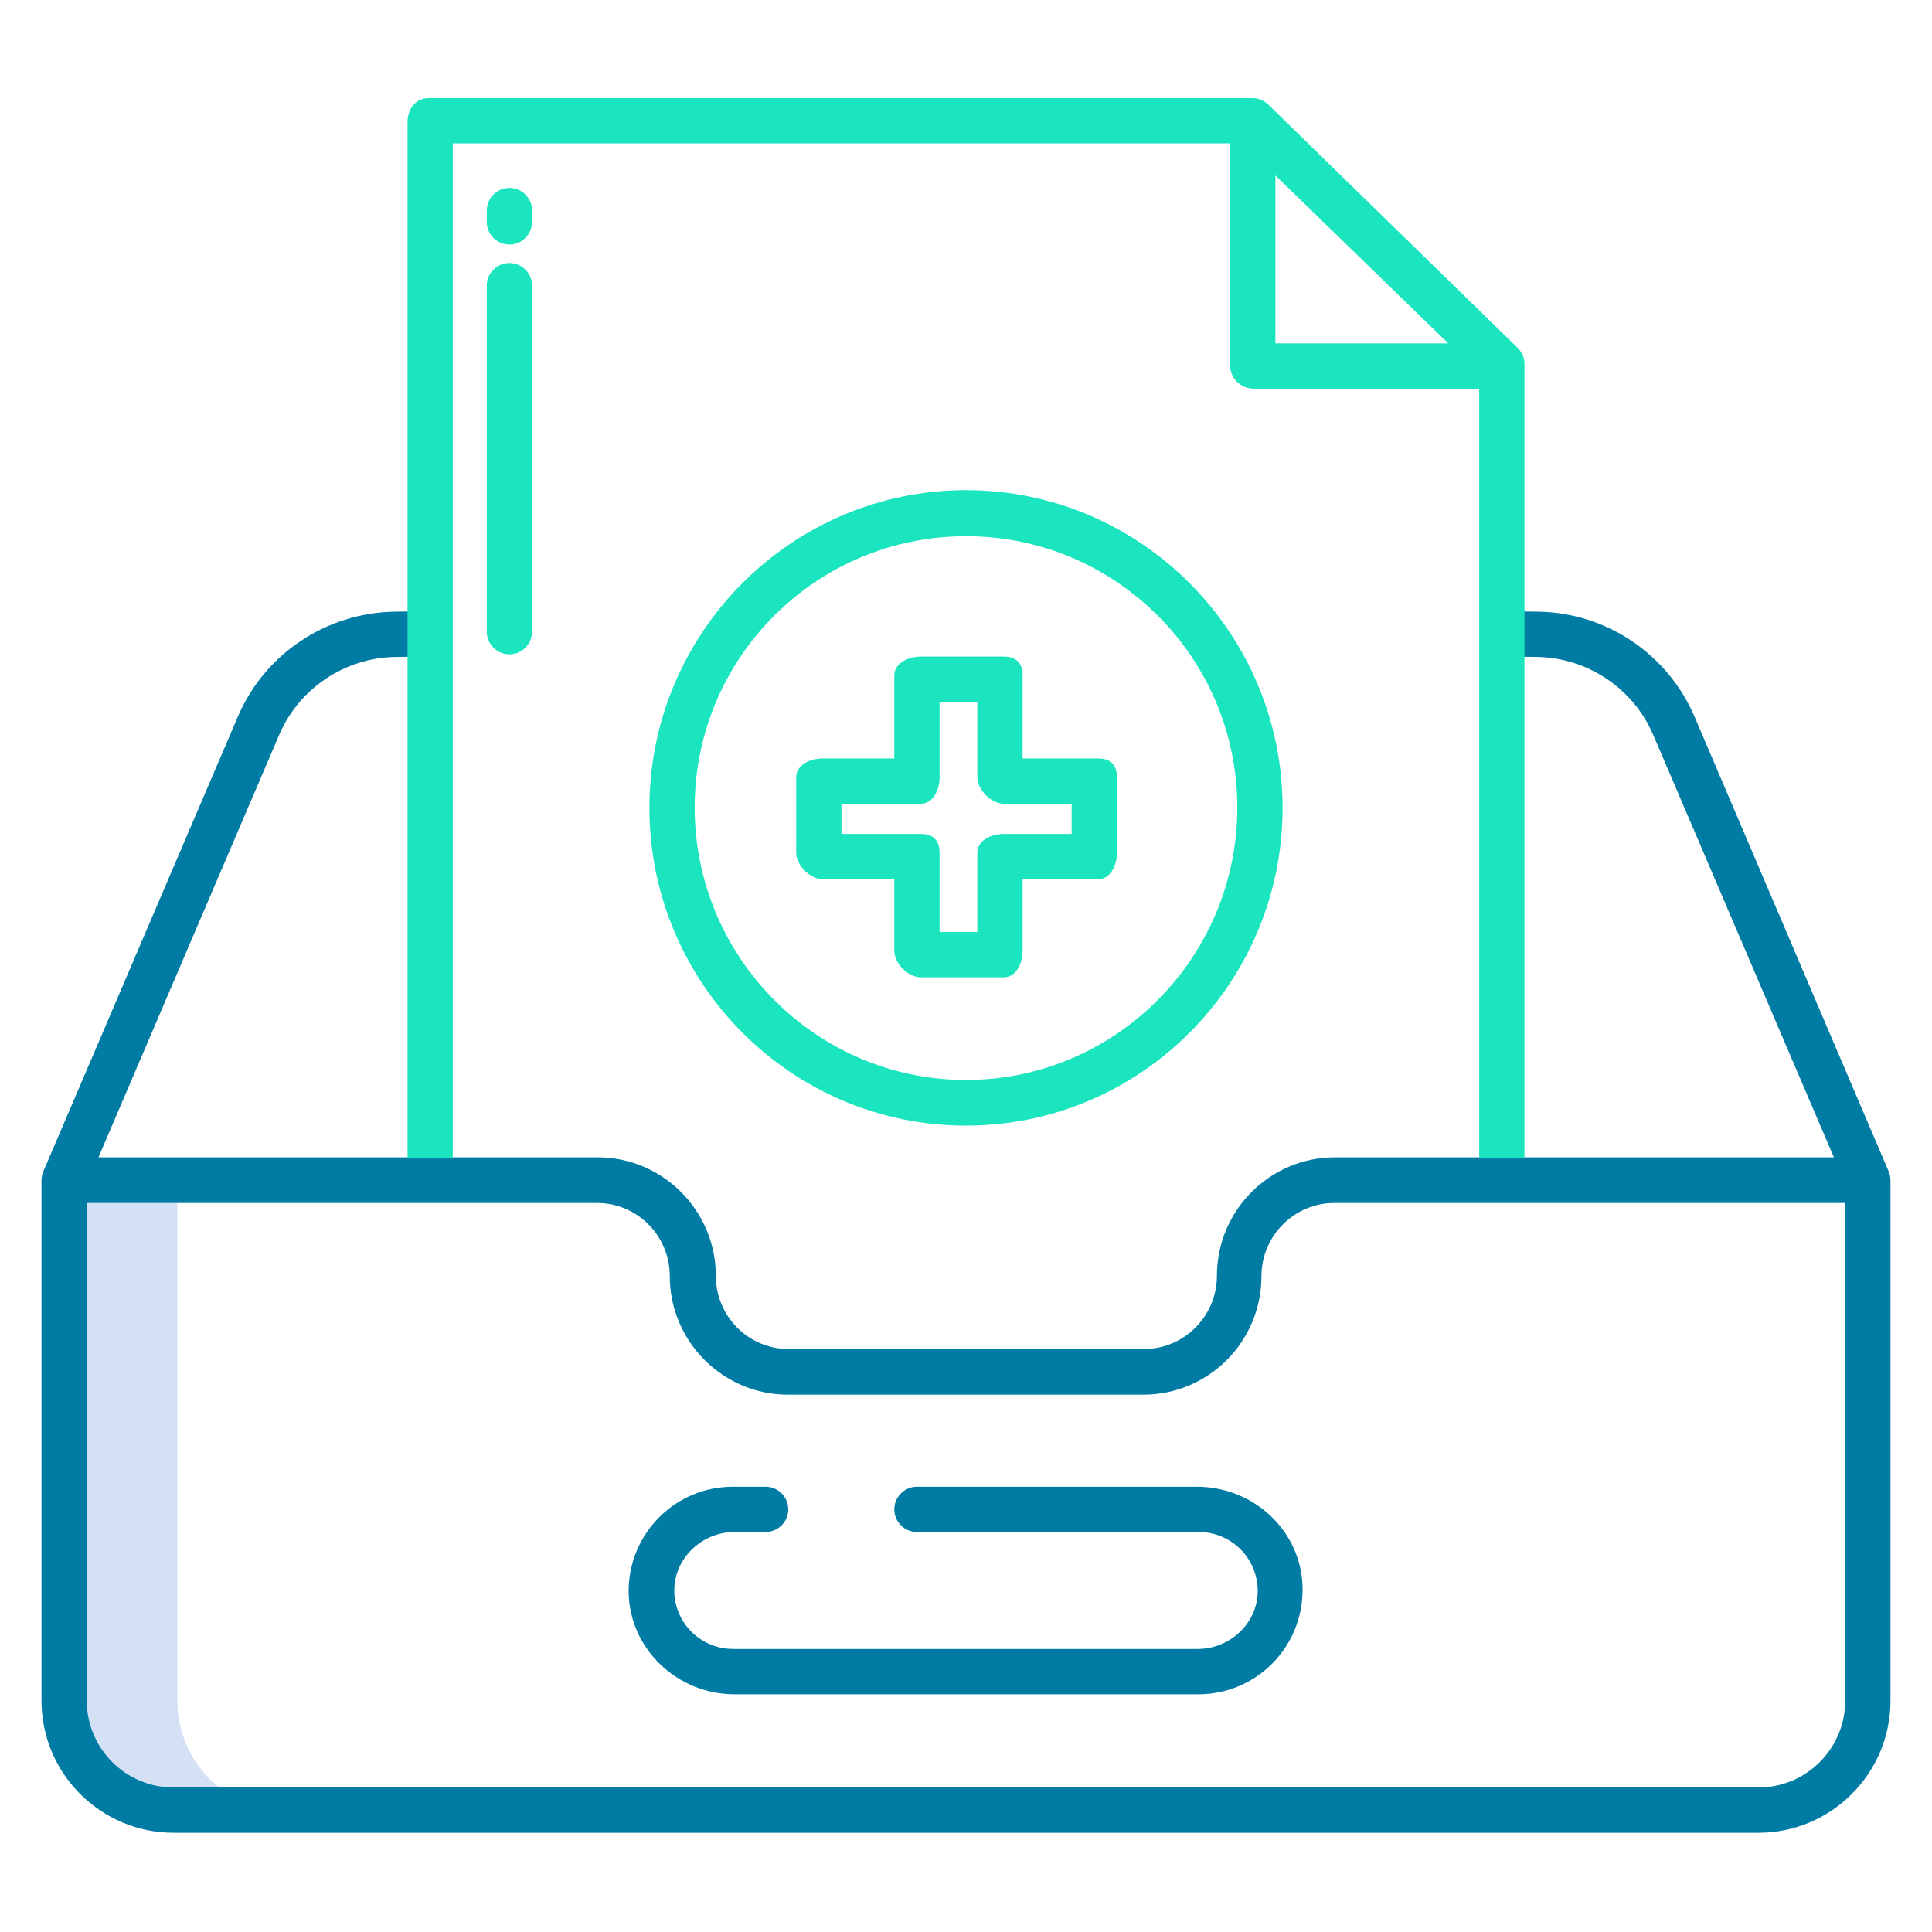 <svg width="65" height="65" viewBox="0 0 65 65" fill="none" xmlns="http://www.w3.org/2000/svg">
<path d="M5.967 57.218V39.736H2.158V57.218C2.158 59.262 3.796 60.925 5.84 60.938H9.648C7.604 60.925 5.967 59.262 5.967 57.218Z" fill="#D4E1F4"/>
<path d="M40.27 50.02H30.85C30.431 50.02 30.088 50.362 30.088 50.781C30.088 51.2 30.431 51.543 30.85 51.543H40.333C41.399 51.543 42.275 52.381 42.313 53.46C42.352 54.577 41.399 55.478 40.295 55.478H24.667C23.601 55.478 22.725 54.641 22.686 53.574C22.648 52.457 23.601 51.543 24.705 51.543H25.759C26.178 51.543 26.52 51.2 26.52 50.781C26.52 50.362 26.178 50.02 25.759 50.02H24.654C22.725 50.02 21.163 51.581 21.15 53.511V53.587C21.189 55.491 22.801 57.002 24.705 57.002H40.32C42.25 57.002 43.812 55.44 43.824 53.511C43.824 53.485 43.824 53.46 43.824 53.435C43.799 51.518 42.187 50.02 40.27 50.02Z" fill="#007CA4"/>
<path d="M17.139 6.322C16.72 6.322 16.377 6.665 16.377 7.084V7.465C16.377 7.884 16.72 8.227 17.139 8.227C17.558 8.227 17.9 7.884 17.9 7.465V7.084C17.9 6.665 17.558 6.322 17.139 6.322Z" fill="#1AE5BE"/>
<path d="M17.139 8.849C16.72 8.849 16.377 9.191 16.377 9.61V21.252C16.377 21.671 16.72 22.014 17.139 22.014C17.558 22.014 17.9 21.671 17.9 21.252V9.61C17.9 9.191 17.558 8.849 17.139 8.849Z" fill="#1AE5BE"/>
<path d="M36.943 25.518H34.404V22.725C34.404 22.306 34.188 22.09 33.77 22.09H30.977C30.558 22.09 30.088 22.306 30.088 22.725V25.518H27.676C27.257 25.518 26.787 25.733 26.787 26.152V28.691C26.787 29.11 27.257 29.58 27.676 29.58H30.088V31.992C30.088 32.411 30.558 32.881 30.977 32.881H33.77C34.188 32.881 34.404 32.411 34.404 31.992V29.58H36.943C37.362 29.58 37.578 29.11 37.578 28.691V26.152C37.578 25.733 37.362 25.518 36.943 25.518ZM36.055 28.057H33.77C33.351 28.057 32.881 28.273 32.881 28.691V31.357H31.611V28.691C31.611 28.273 31.395 28.057 30.977 28.057H28.311V27.041H30.977C31.395 27.041 31.611 26.571 31.611 26.152V23.613H32.881V26.152C32.881 26.571 33.351 27.041 33.77 27.041H36.055V28.057Z" fill="#1AE5BE"/>
<path d="M32.5 16.491C26.622 16.491 21.849 21.29 21.849 27.181C21.849 33.071 26.622 37.87 32.5 37.87C38.378 37.87 43.151 33.071 43.151 27.181C43.151 21.29 38.378 16.491 32.5 16.491ZM32.5 36.334C27.473 36.334 23.372 32.221 23.372 27.168C23.372 22.128 27.46 18.04 32.5 18.04C37.54 18.04 41.628 22.128 41.628 27.168C41.628 32.221 37.527 36.334 32.5 36.334Z" fill="#1AE5BE"/>
<path d="M63.54 39.406L57.015 24.121C56.113 22.001 54.031 20.605 51.733 20.579L50.68 20.566L50.654 22.09L51.708 22.102C53.409 22.128 54.945 23.156 55.618 24.718L61.699 38.937H44.916C42.72 38.937 40.942 40.727 40.942 42.923C40.942 44.281 39.838 45.386 38.492 45.386H26.533C25.175 45.386 24.083 44.281 24.083 42.923C24.083 40.727 22.293 38.937 20.109 38.937H3.313L9.395 24.718C10.067 23.156 11.604 22.128 13.305 22.102L14.409 22.09L14.384 20.566L13.279 20.579C10.969 20.617 8.899 22.001 7.998 24.121L1.46 39.406C1.422 39.495 1.396 39.597 1.396 39.711V57.218C1.396 59.668 3.39 61.661 5.84 61.661H59.16C61.61 61.661 63.603 59.668 63.603 57.218V39.711C63.603 39.597 63.578 39.495 63.54 39.406ZM62.08 57.218C62.08 58.83 60.773 60.138 59.16 60.138H5.84C4.228 60.138 2.92 58.83 2.92 57.218V40.473H20.084C21.442 40.473 22.534 41.577 22.534 42.935C22.534 45.132 24.324 46.922 26.508 46.922H38.467C40.663 46.922 42.44 45.132 42.44 42.935C42.44 41.577 43.545 40.473 44.891 40.473H62.08V57.218Z" fill="#007CA4"/>
<path d="M51.086 11.73L42.682 3.529C42.542 3.39 42.352 3.301 42.148 3.301H14.409C13.99 3.301 13.711 3.669 13.711 4.101V38.975H15.234V4.824H41.387V12.302C41.387 12.721 41.73 13.063 42.161 13.076H49.766V38.975H51.289V12.289C51.302 12.086 51.226 11.883 51.086 11.73ZM42.91 11.553V5.903L48.725 11.553H42.91Z" fill="#1AE5BE"/>
</svg>
